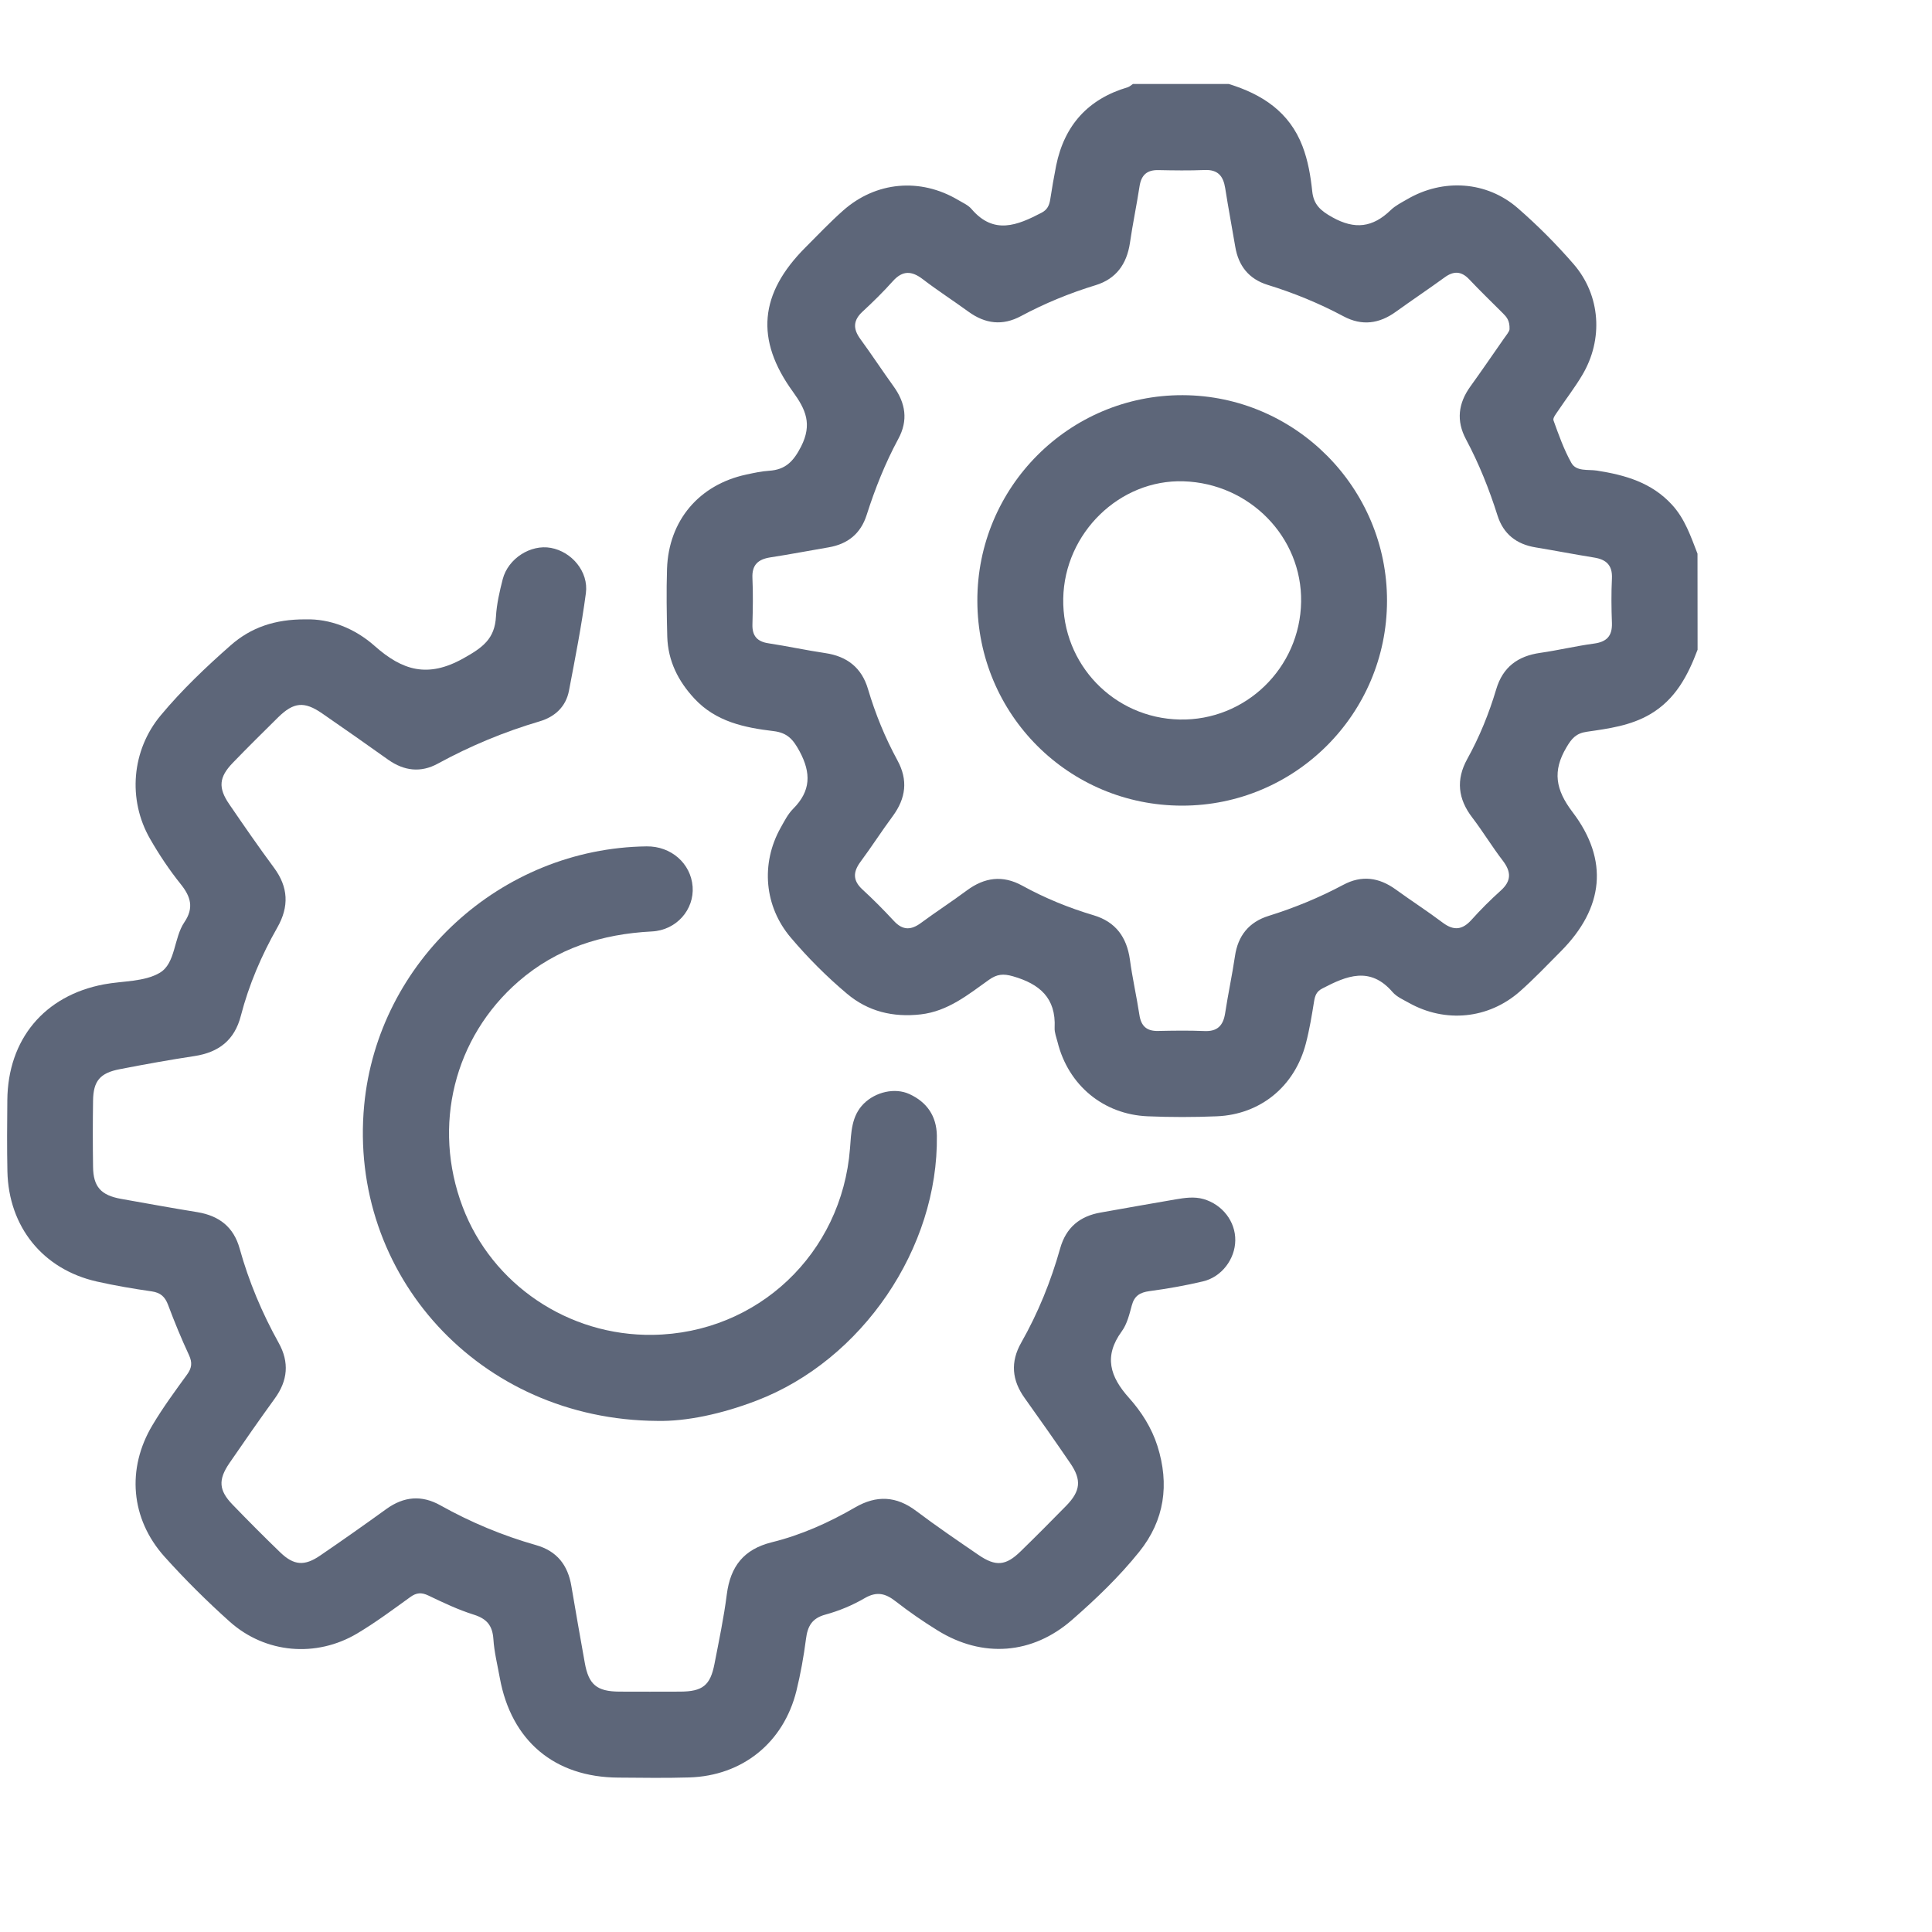 <svg width="24" height="24" viewBox="0 0 24 24" fill="none" xmlns="http://www.w3.org/2000/svg">
<path d="M21.088 8.071C20.967 8.394 20.811 8.69 20.498 8.873C20.255 9.015 19.983 9.051 19.713 9.09C19.579 9.109 19.524 9.173 19.459 9.284C19.284 9.578 19.323 9.809 19.534 10.087C19.99 10.686 19.922 11.281 19.391 11.816C19.222 11.986 19.057 12.16 18.878 12.318C18.489 12.659 17.954 12.71 17.504 12.459C17.433 12.419 17.351 12.384 17.299 12.324C17.02 12 16.728 12.122 16.427 12.279C16.354 12.316 16.336 12.367 16.324 12.439C16.296 12.614 16.267 12.79 16.222 12.962C16.085 13.493 15.66 13.844 15.117 13.867C14.83 13.879 14.543 13.879 14.257 13.867C13.706 13.844 13.271 13.48 13.138 12.947C13.123 12.888 13.098 12.826 13.101 12.767C13.119 12.396 12.914 12.223 12.584 12.128C12.463 12.093 12.385 12.101 12.286 12.171C12.026 12.356 11.776 12.562 11.438 12.601C11.094 12.64 10.784 12.566 10.52 12.343C10.268 12.131 10.036 11.898 9.824 11.648C9.494 11.26 9.449 10.73 9.695 10.287C9.742 10.204 9.786 10.114 9.852 10.048C10.073 9.827 10.078 9.604 9.933 9.334C9.854 9.188 9.784 9.103 9.609 9.082C9.248 9.039 8.894 8.966 8.627 8.679C8.424 8.461 8.298 8.21 8.289 7.909C8.282 7.629 8.277 7.348 8.286 7.067C8.306 6.466 8.684 6.021 9.271 5.895C9.365 5.875 9.459 5.854 9.554 5.848C9.756 5.835 9.856 5.734 9.952 5.546C10.091 5.27 10.011 5.089 9.851 4.868C9.377 4.216 9.435 3.645 10.005 3.074C10.16 2.919 10.31 2.76 10.474 2.615C10.882 2.254 11.431 2.206 11.9 2.483C11.958 2.518 12.027 2.547 12.069 2.597C12.346 2.921 12.639 2.799 12.94 2.642C13.01 2.605 13.034 2.552 13.046 2.48C13.068 2.339 13.092 2.197 13.12 2.056C13.223 1.554 13.518 1.229 14.009 1.084C14.033 1.076 14.053 1.057 14.074 1.043C14.471 1.043 14.867 1.043 15.263 1.043C15.678 1.17 16.017 1.39 16.18 1.816C16.249 1.996 16.281 2.186 16.301 2.376C16.318 2.542 16.404 2.617 16.551 2.699C16.832 2.856 17.054 2.825 17.276 2.61C17.334 2.554 17.41 2.516 17.481 2.475C17.926 2.215 18.469 2.249 18.855 2.586C19.102 2.801 19.334 3.034 19.549 3.282C19.884 3.67 19.919 4.216 19.656 4.658C19.566 4.811 19.456 4.952 19.358 5.099C19.332 5.138 19.287 5.192 19.298 5.222C19.363 5.402 19.427 5.584 19.52 5.75C19.582 5.861 19.729 5.829 19.838 5.846C20.189 5.901 20.516 5.994 20.768 6.268C20.931 6.444 21.003 6.663 21.087 6.878C21.088 7.277 21.088 7.673 21.088 8.071ZM18.752 4.089C18.756 3.981 18.714 3.936 18.67 3.892C18.53 3.752 18.387 3.614 18.251 3.47C18.152 3.366 18.057 3.364 17.944 3.447C17.746 3.591 17.541 3.728 17.341 3.872C17.134 4.022 16.919 4.052 16.689 3.929C16.387 3.768 16.073 3.639 15.745 3.538C15.515 3.466 15.385 3.304 15.345 3.066C15.304 2.823 15.258 2.581 15.22 2.338C15.196 2.187 15.13 2.105 14.964 2.112C14.773 2.12 14.581 2.117 14.39 2.113C14.248 2.11 14.178 2.174 14.156 2.313C14.12 2.549 14.07 2.784 14.036 3.021C13.996 3.282 13.864 3.465 13.609 3.543C13.288 3.641 12.979 3.768 12.684 3.926C12.454 4.05 12.24 4.023 12.032 3.873C11.844 3.736 11.648 3.61 11.464 3.469C11.326 3.363 11.213 3.357 11.091 3.493C10.973 3.625 10.846 3.75 10.715 3.871C10.597 3.98 10.595 4.085 10.688 4.212C10.829 4.405 10.96 4.605 11.1 4.799C11.25 5.007 11.284 5.222 11.159 5.452C10.996 5.754 10.87 6.071 10.766 6.397C10.692 6.629 10.532 6.758 10.295 6.799C10.053 6.84 9.812 6.887 9.569 6.924C9.416 6.948 9.339 7.018 9.347 7.182C9.356 7.374 9.352 7.566 9.347 7.757C9.343 7.899 9.406 7.97 9.545 7.991C9.782 8.027 10.015 8.078 10.252 8.113C10.523 8.153 10.704 8.295 10.782 8.558C10.874 8.868 10.995 9.164 11.149 9.447C11.282 9.691 11.253 9.916 11.091 10.137C10.953 10.323 10.827 10.52 10.689 10.706C10.597 10.831 10.592 10.936 10.711 11.047C10.847 11.172 10.977 11.303 11.103 11.439C11.213 11.559 11.317 11.557 11.442 11.464C11.629 11.326 11.824 11.2 12.011 11.061C12.23 10.899 12.455 10.868 12.699 11.002C12.981 11.157 13.277 11.278 13.586 11.37C13.858 11.451 13.997 11.641 14.036 11.92C14.067 12.15 14.119 12.378 14.154 12.607C14.175 12.747 14.245 12.81 14.386 12.807C14.578 12.803 14.77 12.8 14.96 12.808C15.123 12.816 15.195 12.74 15.219 12.587C15.255 12.35 15.306 12.116 15.341 11.879C15.378 11.622 15.516 11.453 15.761 11.377C16.081 11.277 16.39 11.15 16.686 10.992C16.915 10.869 17.13 10.899 17.338 11.049C17.532 11.19 17.733 11.319 17.924 11.463C18.061 11.565 18.167 11.551 18.279 11.427C18.393 11.3 18.515 11.178 18.642 11.064C18.777 10.943 18.774 10.83 18.668 10.691C18.535 10.518 18.421 10.329 18.289 10.156C18.111 9.924 18.085 9.686 18.226 9.43C18.379 9.154 18.497 8.863 18.587 8.561C18.669 8.286 18.856 8.149 19.134 8.11C19.357 8.078 19.577 8.025 19.8 7.995C19.958 7.974 20.029 7.902 20.024 7.74C20.017 7.556 20.015 7.37 20.024 7.186C20.032 7.022 19.954 6.95 19.802 6.926C19.56 6.887 19.318 6.84 19.076 6.8C18.838 6.761 18.675 6.634 18.602 6.402C18.499 6.076 18.372 5.759 18.211 5.457C18.088 5.227 18.115 5.011 18.264 4.803C18.404 4.609 18.539 4.411 18.676 4.215C18.711 4.164 18.752 4.117 18.752 4.089Z" fill="#5D6679"/>
<path d="M3.794 7.694C4.097 7.685 4.405 7.803 4.655 8.025C4.998 8.329 5.313 8.426 5.755 8.179C5.997 8.044 6.146 7.936 6.161 7.659C6.17 7.503 6.206 7.347 6.245 7.195C6.312 6.937 6.592 6.76 6.843 6.806C7.102 6.853 7.314 7.102 7.278 7.369C7.224 7.775 7.145 8.177 7.068 8.58C7.03 8.78 6.891 8.906 6.703 8.961C6.263 9.091 5.842 9.266 5.439 9.486C5.227 9.602 5.02 9.577 4.823 9.438C4.55 9.244 4.276 9.051 4 8.861C3.779 8.709 3.648 8.722 3.456 8.91C3.266 9.098 3.076 9.285 2.891 9.477C2.72 9.654 2.708 9.786 2.847 9.989C3.028 10.254 3.211 10.519 3.402 10.777C3.583 11.02 3.593 11.262 3.445 11.522C3.248 11.868 3.092 12.233 2.992 12.618C2.914 12.922 2.717 13.073 2.415 13.119C2.105 13.166 1.795 13.222 1.487 13.282C1.242 13.329 1.159 13.429 1.156 13.673C1.152 13.946 1.152 14.221 1.156 14.495C1.159 14.742 1.253 14.848 1.505 14.893C1.821 14.949 2.137 15.007 2.453 15.058C2.722 15.103 2.902 15.241 2.977 15.51C3.091 15.92 3.255 16.31 3.462 16.682C3.596 16.923 3.575 17.15 3.414 17.372C3.221 17.638 3.034 17.907 2.848 18.178C2.709 18.383 2.718 18.514 2.888 18.69C3.083 18.892 3.281 19.091 3.483 19.286C3.651 19.447 3.783 19.457 3.978 19.323C4.255 19.134 4.529 18.941 4.8 18.745C5.017 18.589 5.238 18.569 5.471 18.7C5.848 18.911 6.244 19.076 6.659 19.194C6.92 19.268 7.055 19.444 7.098 19.704C7.152 20.021 7.207 20.338 7.264 20.654C7.312 20.927 7.413 21.012 7.694 21.014C7.946 21.015 8.2 21.015 8.452 21.014C8.727 21.012 8.823 20.938 8.875 20.672C8.931 20.383 8.992 20.095 9.029 19.803C9.074 19.458 9.239 19.246 9.586 19.159C9.952 19.069 10.296 18.915 10.622 18.726C10.889 18.571 11.135 18.583 11.383 18.771C11.634 18.96 11.894 19.137 12.154 19.315C12.369 19.463 12.495 19.452 12.68 19.27C12.871 19.084 13.059 18.895 13.246 18.704C13.423 18.522 13.438 18.384 13.295 18.176C13.11 17.905 12.921 17.636 12.73 17.369C12.57 17.147 12.549 16.92 12.686 16.679C12.896 16.309 13.055 15.916 13.17 15.507C13.243 15.248 13.415 15.106 13.676 15.062C13.986 15.008 14.294 14.951 14.604 14.899C14.718 14.88 14.834 14.862 14.95 14.895C15.186 14.963 15.349 15.175 15.345 15.41C15.342 15.642 15.175 15.864 14.943 15.918C14.724 15.97 14.501 16.009 14.278 16.039C14.162 16.055 14.092 16.096 14.06 16.215C14.03 16.326 14.001 16.448 13.935 16.538C13.708 16.849 13.789 17.102 14.025 17.365C14.178 17.536 14.306 17.736 14.378 17.962C14.529 18.439 14.467 18.885 14.152 19.277C13.903 19.587 13.615 19.863 13.317 20.123C12.824 20.554 12.206 20.599 11.649 20.255C11.469 20.144 11.294 20.023 11.127 19.893C11.002 19.795 10.894 19.765 10.743 19.852C10.591 19.941 10.423 20.011 10.254 20.057C10.085 20.103 10.032 20.202 10.012 20.361C9.984 20.578 9.945 20.794 9.893 21.006C9.733 21.649 9.222 22.06 8.562 22.08C8.268 22.089 7.975 22.084 7.681 22.082C6.889 22.078 6.352 21.626 6.209 20.845C6.18 20.683 6.139 20.522 6.129 20.36C6.117 20.192 6.047 20.109 5.886 20.058C5.691 19.997 5.505 19.908 5.321 19.82C5.235 19.779 5.173 19.784 5.097 19.839C4.881 19.995 4.666 20.155 4.438 20.291C3.929 20.594 3.299 20.541 2.856 20.147C2.571 19.892 2.298 19.621 2.043 19.337C1.622 18.867 1.57 18.243 1.895 17.702C2.024 17.485 2.175 17.28 2.323 17.076C2.383 16.994 2.391 16.928 2.348 16.834C2.253 16.63 2.167 16.421 2.088 16.21C2.05 16.109 1.995 16.058 1.885 16.042C1.656 16.009 1.426 15.97 1.2 15.919C0.532 15.767 0.107 15.24 0.092 14.551C0.086 14.257 0.088 13.962 0.091 13.668C0.097 12.911 0.551 12.367 1.291 12.228C1.526 12.184 1.795 12.198 1.987 12.083C2.183 11.965 2.157 11.652 2.291 11.455C2.411 11.278 2.37 11.138 2.244 10.982C2.103 10.806 1.977 10.617 1.865 10.422C1.583 9.933 1.635 9.319 1.997 8.886C2.26 8.57 2.558 8.287 2.866 8.016C3.118 7.794 3.417 7.692 3.794 7.694Z" fill="#5D6679"/>
<path d="M8.165 17.651C5.953 17.638 4.325 15.832 4.524 13.729C4.694 11.939 6.223 10.537 8.032 10.514C8.336 10.51 8.582 10.725 8.604 11.014C8.625 11.297 8.406 11.556 8.096 11.571C7.477 11.603 6.917 11.779 6.442 12.191C5.64 12.887 5.367 13.987 5.747 14.992C6.112 15.957 7.061 16.597 8.108 16.582C9.41 16.564 10.458 15.573 10.559 14.266C10.575 14.068 10.575 13.866 10.729 13.711C10.876 13.564 11.117 13.508 11.297 13.591C11.515 13.691 11.634 13.864 11.638 14.107C11.658 15.505 10.709 16.898 9.398 17.399C8.967 17.565 8.523 17.659 8.165 17.651Z" fill="#5D6679"/>
<path d="M14.685 10.008C13.277 10.008 12.145 8.877 12.141 7.467C12.136 6.053 13.283 4.904 14.693 4.909C16.093 4.914 17.233 6.063 17.23 7.465C17.228 8.87 16.088 10.008 14.685 10.008ZM14.653 8.938C15.471 8.956 16.15 8.299 16.163 7.476C16.176 6.673 15.524 6.005 14.703 5.979C13.91 5.953 13.223 6.621 13.208 7.435C13.193 8.251 13.837 8.921 14.653 8.938Z" fill="#5D6679"/>
</svg>
